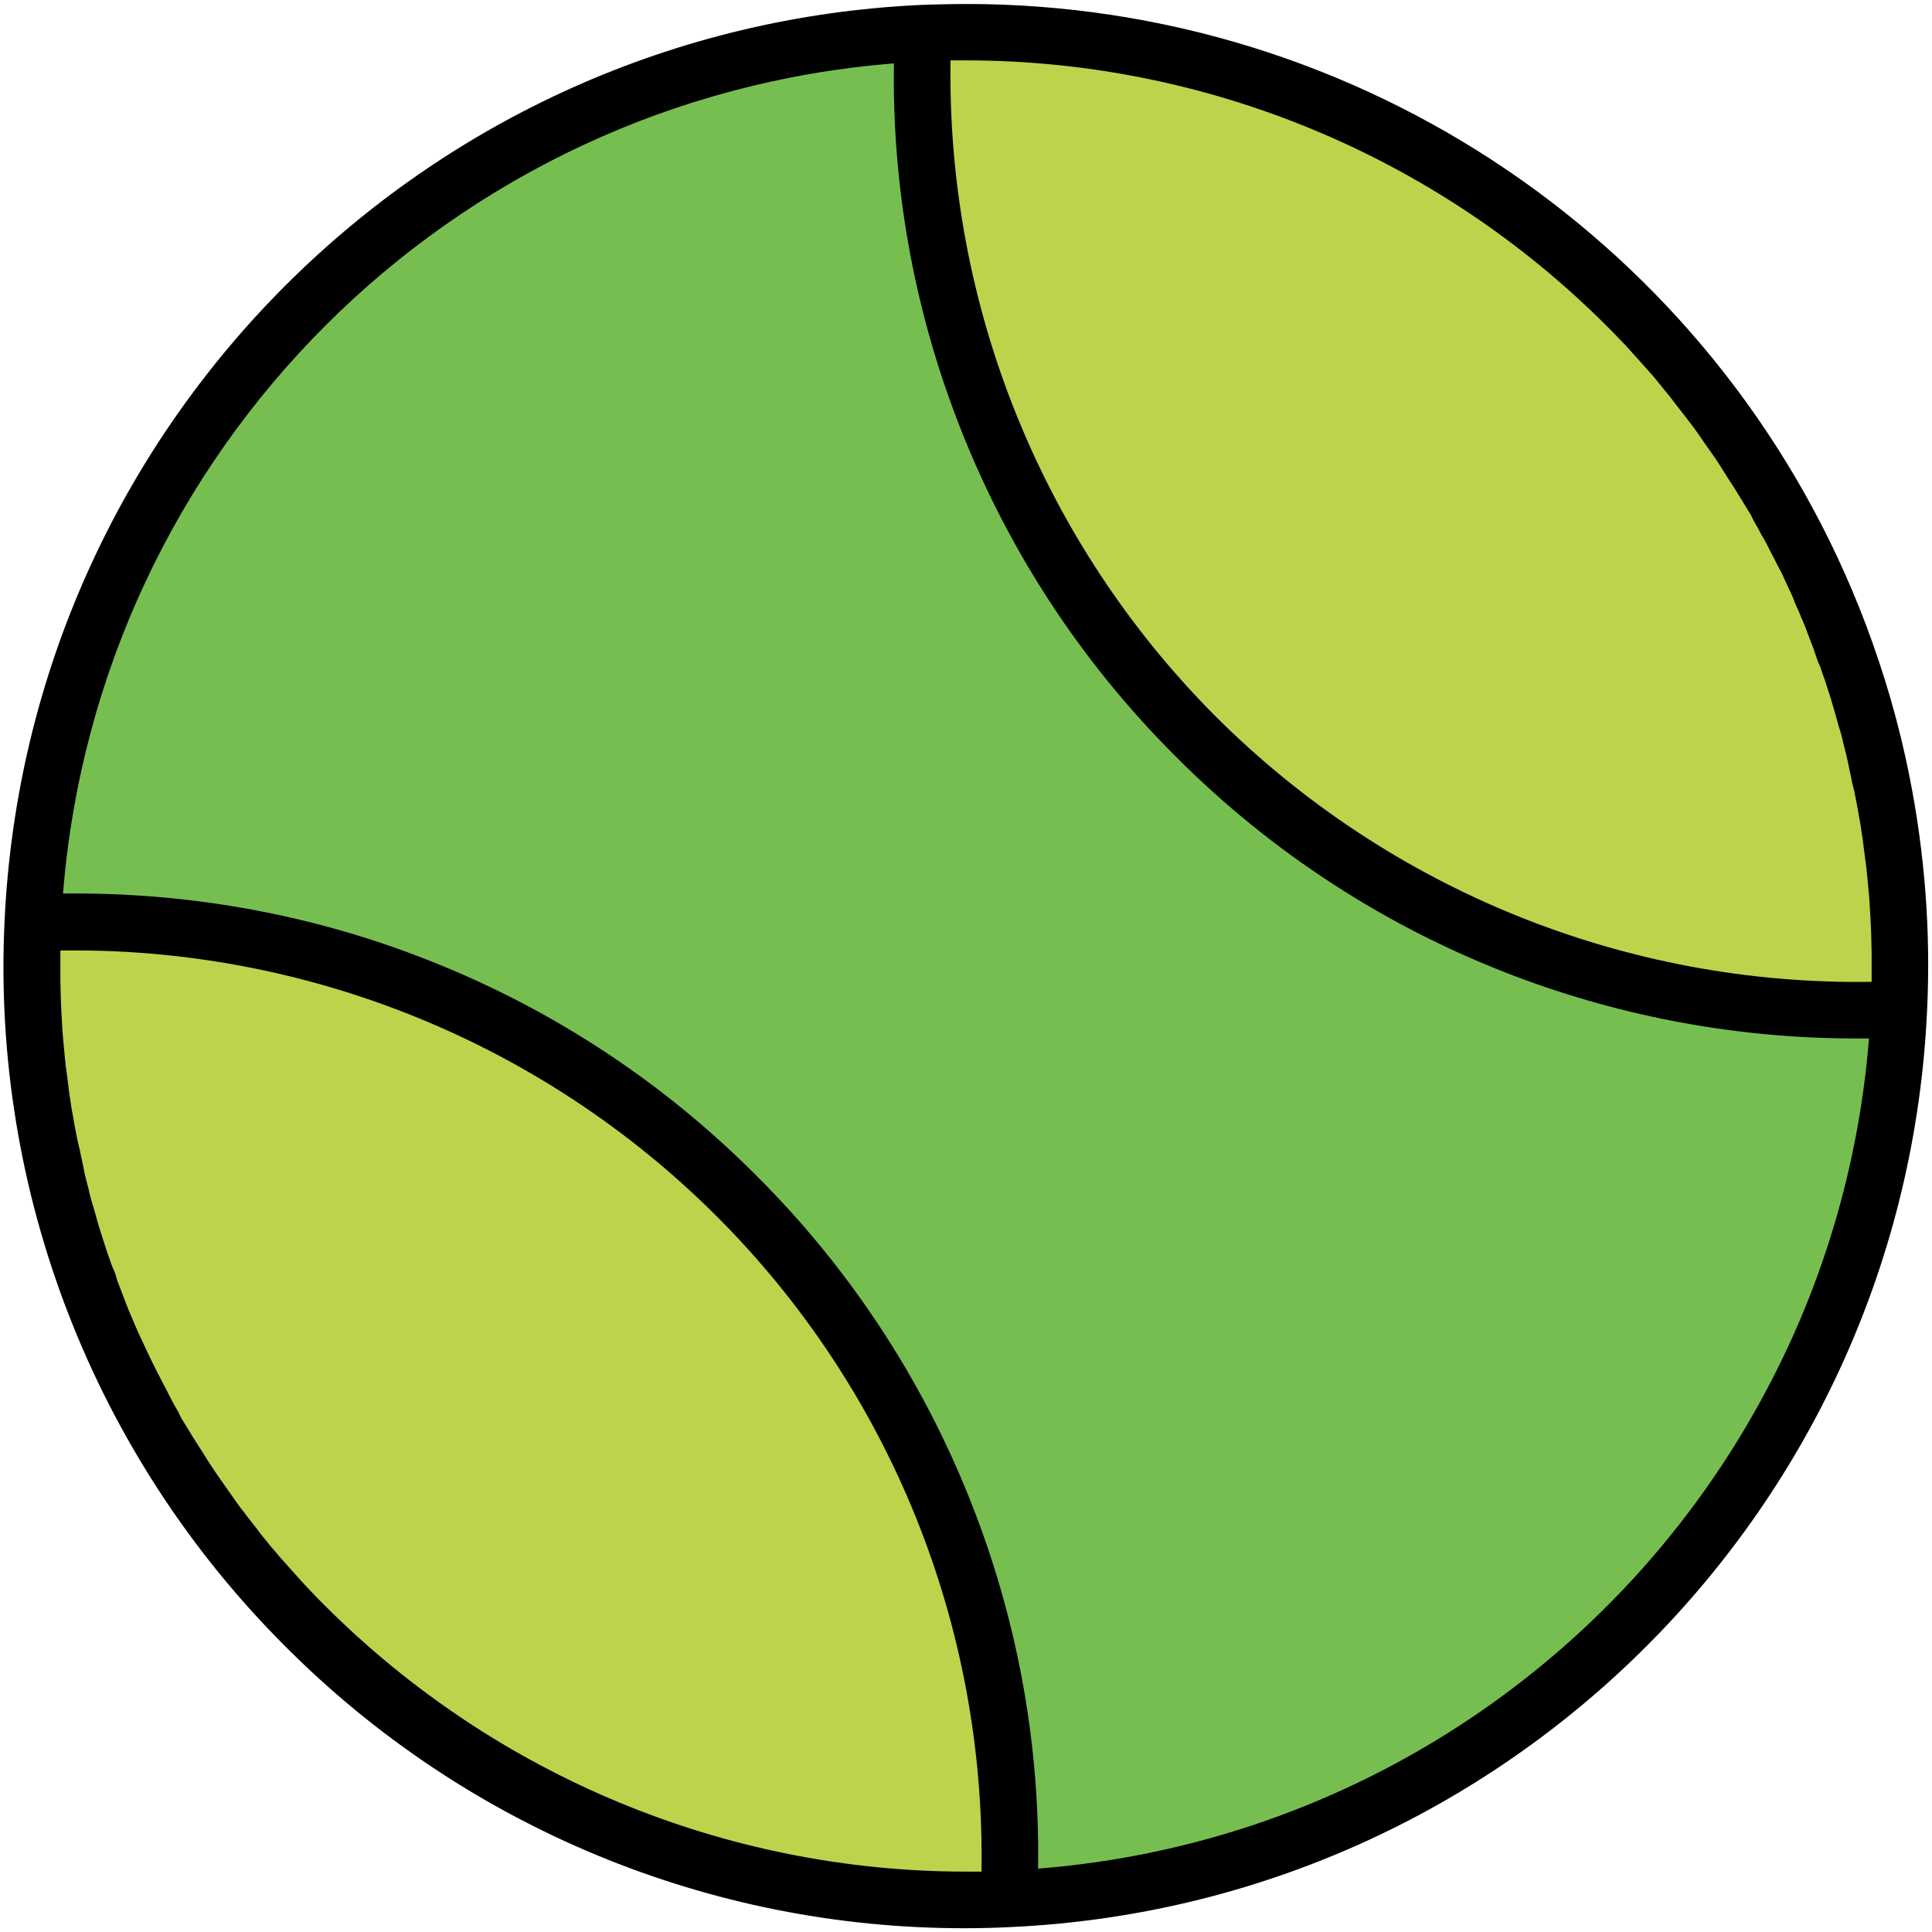 <svg xmlns="http://www.w3.org/2000/svg" viewBox="0 0 512 512" id="tennis-ball">
  <path fill="#77be51" d="M503.8 256.2c0 4.7-.1 9.4-.4 14-7 125.7-107.7 226.4-233.3 233.3-4.6.3-9.2.4-13.9.4-136.8 0-247.8-110.8-247.8-247.6 0-4.7.1-9.4.4-14 3.2-56.7 25.8-110.8 64.3-153 43.7-48 104.5-76.8 169-80.3 4.6-.3 9.2-.4 13.9-.4 136.8-.1 247.7 110.8 247.8 247.6z"></path>
  <path fill="#bcd44c" d="M503.8 256.2c0 4.7-.1 9.4-.4 14-4.6.3-9.2.4-13.9.4-136.8 0-247.7-110.8-247.7-247.6 0-4.7.1-9.4.4-14 4.6-.3 9.2-.4 13.9-.4 136.7-.1 247.6 110.8 247.7 247.6zM270.4 489.5c0 4.7-.1 9.4-.4 14-4.6.3-9.2.4-13.9.4-136.7 0-247.7-110.8-247.7-247.6 0-4.7.1-9.4.4-14 4.6-.3 9.2-.4 13.9-.4 136.8 0 247.7 110.8 247.7 247.6z"></path>
  <path d="M506 205.6c-2.7-13.6-6.6-27-11.5-40C457.7 68.2 365.2 3.1 261 1.1c-5.6-.1-11.1 0-16.8.2-131.6 6-237 111.4-243 243-3.4 71.6 23.7 141.4 74.4 192 47.7 47.9 112.5 74.8 180.2 74.7 4 0 7.9-.1 11.9-.3 131.6-6 237-111.4 243-243 1-20.8-.6-41.6-4.7-62.1zM260.1 496h-4c-63.7 0-124.7-25.3-169.8-70.3-1.5-1.5-2.9-2.9-4.3-4.4l-1.5-1.6-2.7-3-1.7-1.9-2.4-2.7c-.6-.7-1.1-1.4-1.7-2-.7-.9-1.5-1.8-2.2-2.7-.6-.7-1.1-1.4-1.7-2.2l-2.1-2.7c-.6-.7-1.1-1.5-1.7-2.2-.6-.7-1.3-1.8-2-2.7l-1.6-2.3c-.6-.9-1.3-1.8-1.9-2.7l-1.6-2.3-1.8-2.7-1.5-2.4c-.6-.9-1.2-1.9-1.8-2.8s-1-1.6-1.5-2.4-1.1-1.9-1.7-2.8-1-1.6-1.4-2.5-1.1-1.9-1.6-2.9-.9-1.7-1.3-2.5-1-1.9-1.5-2.9-.9-1.7-1.3-2.5l-1.5-3c-.4-.8-.8-1.7-1.2-2.5s-.9-2-1.4-3-.8-1.7-1.2-2.6-.9-2-1.3-3c-.4-.9-.7-1.7-1.1-2.6-.4-1-.8-2-1.2-3.1l-1-2.6c-.4-1-.8-2-1.1-3.1s-.6-1.8-1-2.6c-.4-1-.7-2.1-1.1-3.1s-.6-1.8-.9-2.7c-.3-1-.7-2.1-1-3.1l-.8-2.6c-.3-1.1-.6-2.1-.9-3.2-.3-.9-.5-1.8-.8-2.7-.3-1.1-.6-2.1-.8-3.2-.2-.9-.5-1.8-.7-2.7-.3-1.1-.5-2.1-.7-3.2s-.4-1.8-.6-2.8-.4-2.1-.7-3.2-.4-1.9-.6-2.8-.4-2.1-.6-3.2-.3-1.9-.5-2.8-.3-2.1-.5-3.2-.3-1.9-.4-2.9-.3-2.1-.4-3.1-.3-2-.4-3l-.3-3c-.1-1-.2-2.1-.3-3.2-.1-.8-.1-1.5-.2-2.3-.2-3.2-.4-6.4-.5-9.6v-.2c0-1.4-.1-2.8-.1-4.2v-7.9c65-1 127.7 24.3 173.8 70.3 46.1 46 71.4 108.7 70.3 173.8zm209.8-131C432 439.3 358.3 488.7 275.1 495.2c.5-32-5.1-63.8-16.5-93.8-12.8-33.8-32.6-64.4-58.2-89.9-25.5-25.6-56.1-45.4-89.9-58.2-29.9-11.4-61.8-16.9-93.8-16.5 9.4-117.4 102.7-210.7 220.2-220-.5 32 5.1 63.8 16.5 93.8 12.8 33.8 32.6 64.4 58.2 89.9 25.5 25.6 56.1 45.4 89.9 58.2 28.8 10.9 59.4 16.5 90.2 16.5h3.6c-2.5 31.3-11.1 61.9-25.4 89.8zM496 258.2v2c-65.1 1-127.7-24.3-173.8-70.3-46-46.1-71.3-108.8-70.3-173.9h4c63.7 0 124.8 25.3 169.8 70.3 1.5 1.5 2.9 2.9 4.3 4.4.5.5 1 1 1.5 1.6l2.7 3 1.7 1.9 2.4 2.7c.6.7 1.1 1.4 1.7 2.1.7.9 1.5 1.8 2.2 2.7.6.7 1.1 1.4 1.7 2.2l2.1 2.7c.6.7 1.1 1.5 1.7 2.2.7.9 1.4 1.8 2 2.7s1.1 1.5 1.6 2.3 1.3 1.8 1.9 2.7l1.6 2.3 1.8 2.8 1.5 2.4c.6.9 1.2 1.8 1.8 2.8s1 1.6 1.5 2.4 1.1 1.9 1.7 2.8 1 1.6 1.4 2.5 1.1 1.9 1.6 2.9.9 1.7 1.4 2.5 1 1.9 1.5 2.9.9 1.7 1.3 2.5 1 2 1.5 2.9.8 1.7 1.2 2.5.9 2 1.4 3c.4.9.8 1.7 1.1 2.6s.9 2 1.3 3 .7 1.7 1.1 2.6.8 2 1.2 3.1l1 2.6c.4 1 .8 2.1 1.1 3.1.3.9.6 1.8 1 2.6s.7 2.1 1.1 3.1.6 1.8.9 2.7.7 2.1 1 3.1.5 1.8.8 2.7c.3 1.1.6 2.1.9 3.2s.5 1.8.8 2.7.6 2.1.8 3.2c.2.9.5 1.8.7 2.7s.5 2.1.7 3.2.4 1.8.6 2.8.4 2.1.7 3.2.4 1.9.6 2.8.4 2.1.6 3.2.3 1.9.5 2.8.3 2.1.5 3.2.3 1.9.4 2.9.3 2.1.4 3.1.3 2 .4 3l.3 3c.1 1 .2 2.1.3 3.2.1.8.1 1.5.2 2.3.2 3.2.4 6.4.5 9.6v.2c0 1.4.1 2.8.1 4.2v5.8z"></path>
</svg>
